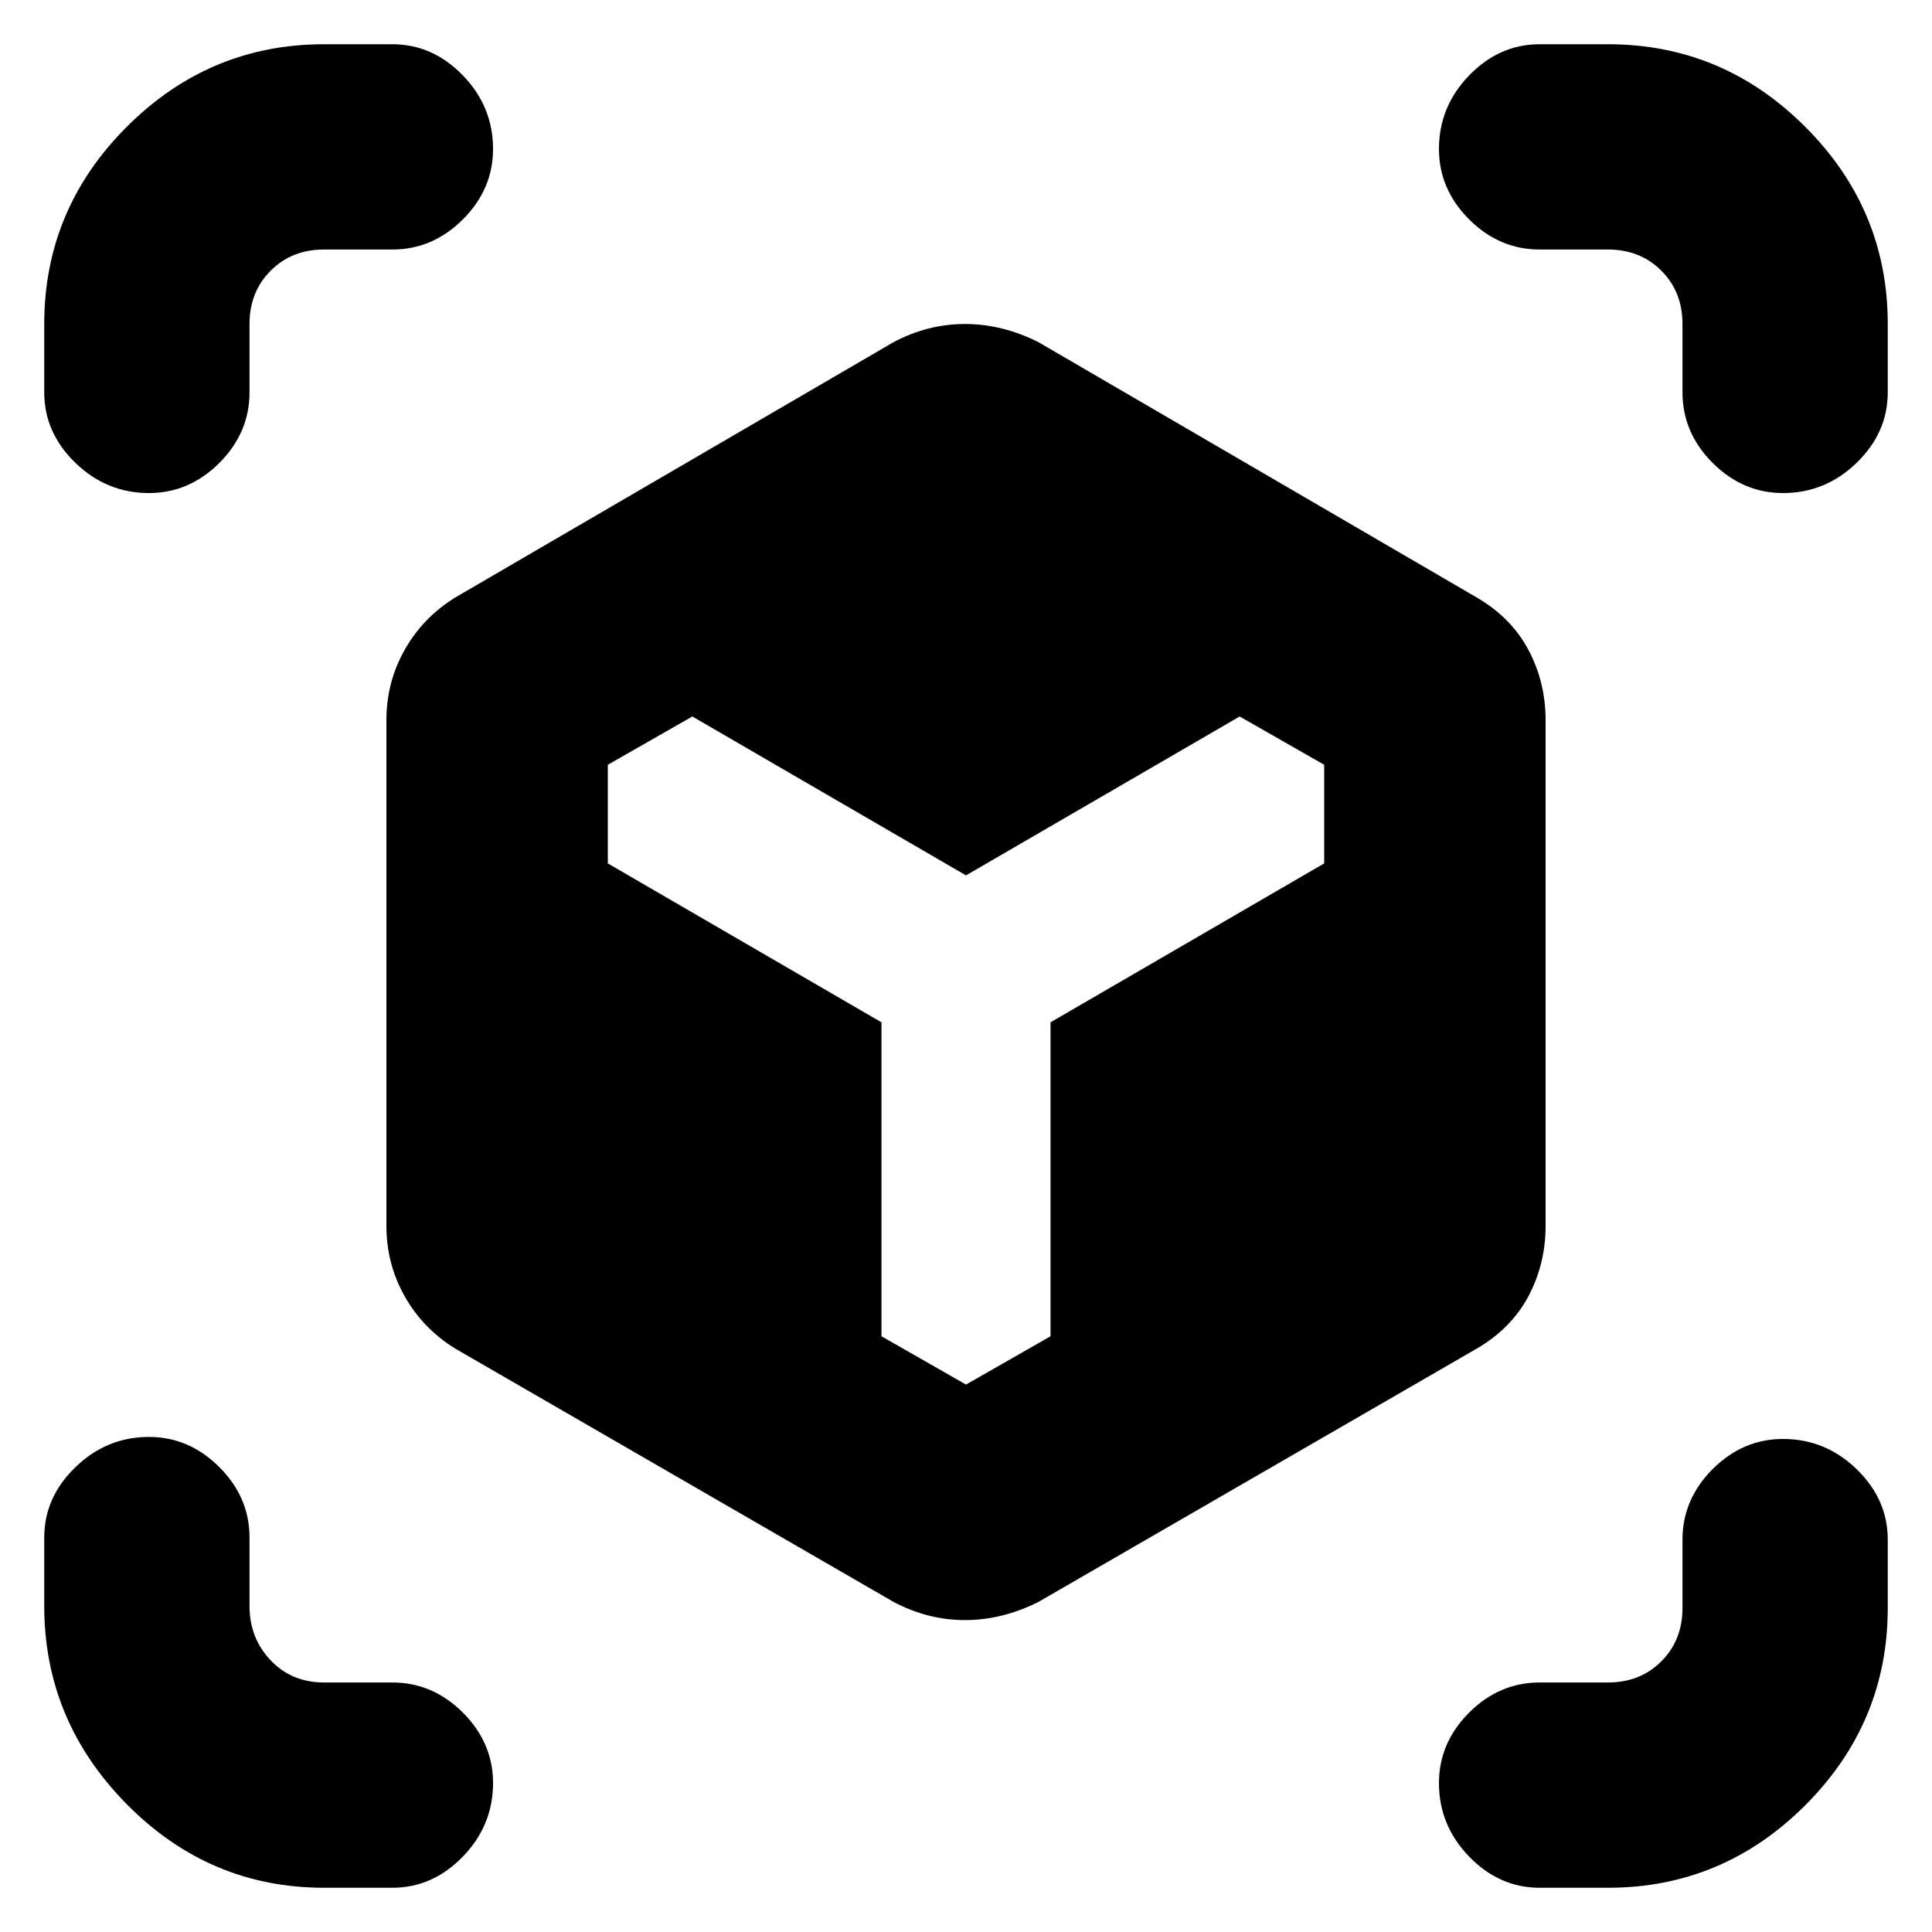 <svg xmlns="http://www.w3.org/2000/svg" height="20" width="20"><path d="M9.25 16.583 4.708 13.958Q4.375 13.75 4.188 13.417Q4 13.083 4 12.688V7.458Q4 7.062 4.188 6.729Q4.375 6.396 4.708 6.188L9.25 3.542Q9.604 3.354 9.99 3.354Q10.375 3.354 10.75 3.542L15.292 6.188Q15.646 6.396 15.823 6.729Q16 7.062 16 7.458V12.688Q16 13.083 15.823 13.417Q15.646 13.75 15.292 13.958L10.75 16.583Q10.375 16.771 9.99 16.771Q9.604 16.771 9.25 16.583ZM1.542 5.104Q1.104 5.104 0.781 4.792Q0.458 4.479 0.458 4.062V3.354Q0.458 2.167 1.312 1.313Q2.167 0.458 3.354 0.458H4.062Q4.479 0.458 4.792 0.781Q5.104 1.104 5.104 1.542Q5.104 1.958 4.792 2.271Q4.479 2.583 4.062 2.583H3.354Q3.021 2.583 2.802 2.802Q2.583 3.021 2.583 3.354V4.062Q2.583 4.479 2.271 4.792Q1.958 5.104 1.542 5.104ZM3.354 19.542Q2.167 19.542 1.312 18.677Q0.458 17.812 0.458 16.625V15.917Q0.458 15.5 0.781 15.188Q1.104 14.875 1.542 14.875Q1.958 14.875 2.271 15.188Q2.583 15.5 2.583 15.917V16.625Q2.583 16.958 2.802 17.188Q3.021 17.417 3.354 17.417H4.062Q4.479 17.417 4.792 17.729Q5.104 18.042 5.104 18.458Q5.104 18.896 4.792 19.219Q4.479 19.542 4.062 19.542ZM15.938 19.542Q15.521 19.542 15.208 19.219Q14.896 18.896 14.896 18.458Q14.896 18.042 15.208 17.729Q15.521 17.417 15.938 17.417H16.646Q16.979 17.417 17.198 17.198Q17.417 16.979 17.417 16.646V15.938Q17.417 15.521 17.729 15.208Q18.042 14.896 18.458 14.896Q18.896 14.896 19.219 15.208Q19.542 15.521 19.542 15.938V16.646Q19.542 17.833 18.688 18.688Q17.833 19.542 16.646 19.542ZM18.458 5.104Q18.042 5.104 17.729 4.792Q17.417 4.479 17.417 4.062V3.354Q17.417 3.021 17.198 2.802Q16.979 2.583 16.646 2.583H15.938Q15.521 2.583 15.208 2.271Q14.896 1.958 14.896 1.542Q14.896 1.104 15.208 0.781Q15.521 0.458 15.938 0.458H16.646Q17.833 0.458 18.688 1.313Q19.542 2.167 19.542 3.354V4.062Q19.542 4.479 19.219 4.792Q18.896 5.104 18.458 5.104ZM10 14.333 10.875 13.833V10.583L13.708 8.938V7.917L12.833 7.417L10 9.062L7.167 7.417L6.292 7.917V8.938L9.125 10.583V13.833Z"/></svg>
